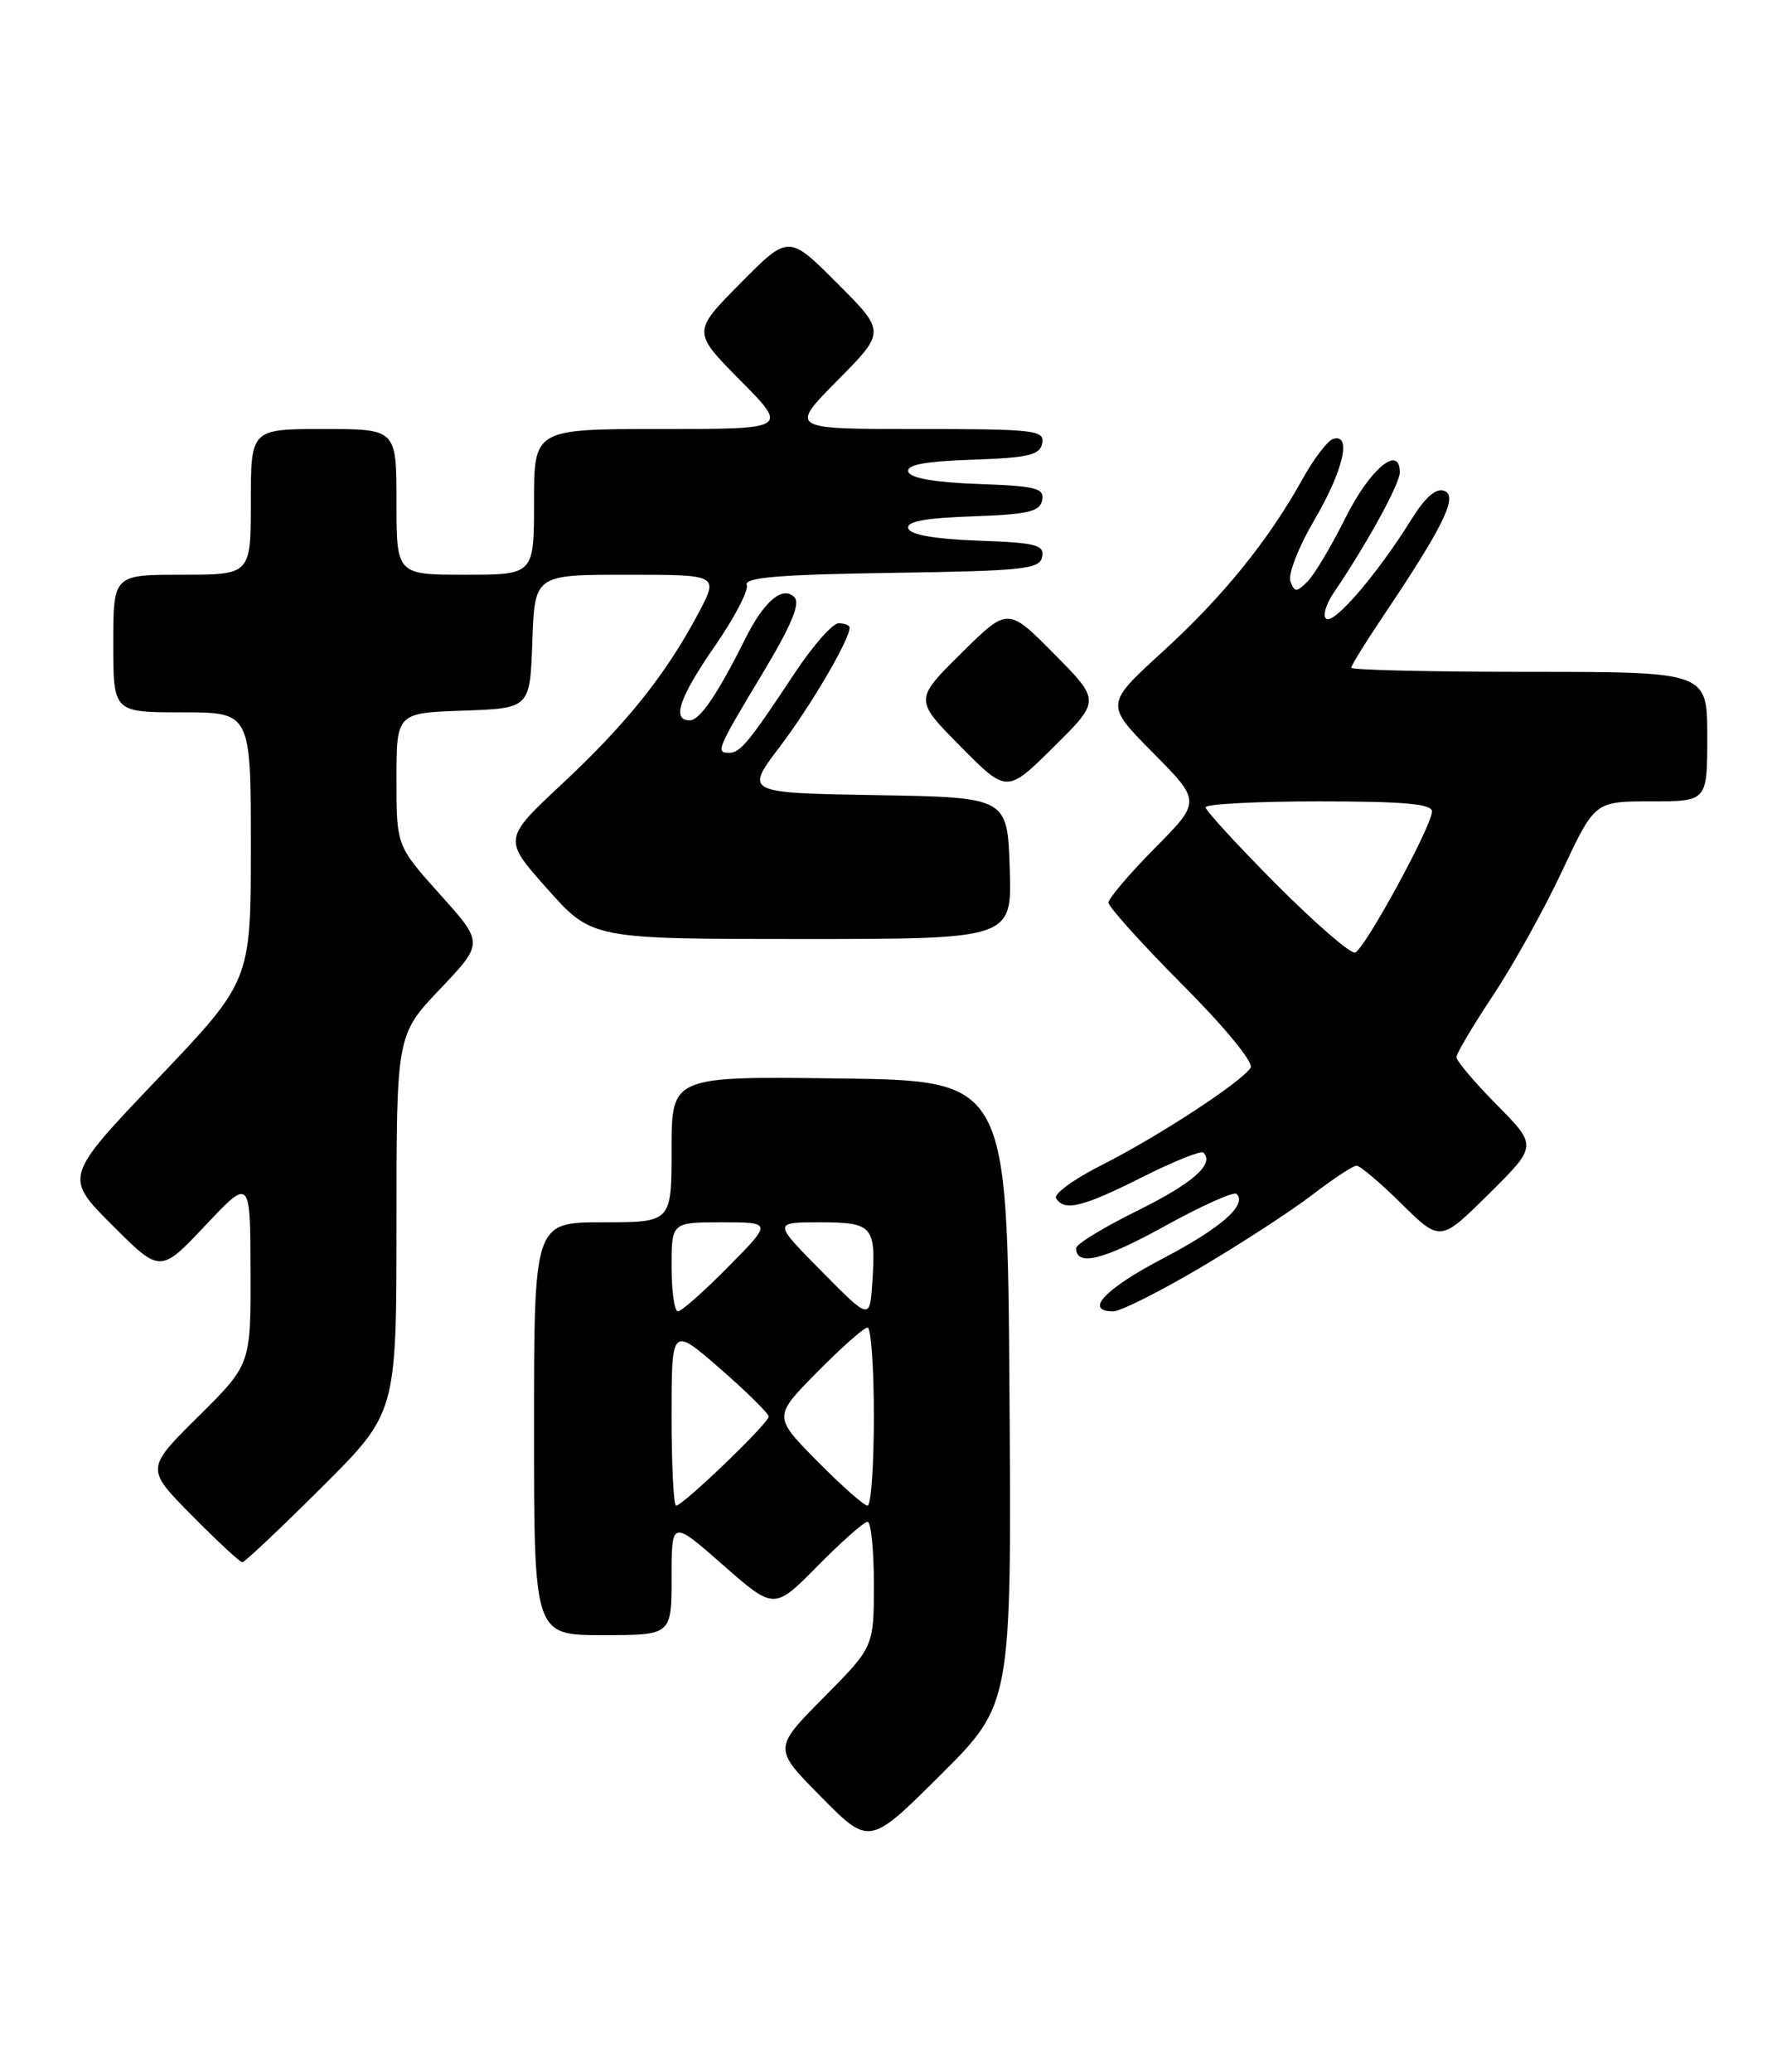 <?xml version="1.0" encoding="UTF-8" standalone="no"?>
<!DOCTYPE svg PUBLIC "-//W3C//DTD SVG 1.1//EN" "http://www.w3.org/Graphics/SVG/1.1/DTD/svg11.dtd" >
<svg xmlns="http://www.w3.org/2000/svg" xmlns:xlink="http://www.w3.org/1999/xlink" version="1.1" viewBox="0 0 219 256">
 <g >
 <path fill="currentColor"
d=" M 124.76 172.01 C 124.50 133.50 124.50 133.50 103.75 133.23 C 83.00 132.96 83.00 132.96 83.00 141.98 C 83.00 151.00 83.00 151.00 74.50 151.00 C 66.00 151.00 66.00 151.00 66.00 176.50 C 66.00 202.00 66.00 202.00 74.50 202.00 C 83.00 202.00 83.00 202.00 83.00 194.88 C 83.00 187.76 83.00 187.76 89.34 193.32 C 95.68 198.89 95.68 198.89 101.06 193.44 C 104.01 190.45 106.78 188.00 107.22 188.00 C 107.65 188.00 108.00 191.48 108.00 195.72 C 108.00 203.45 108.00 203.45 101.78 209.72 C 95.56 216.00 95.56 216.00 101.50 222.00 C 107.45 228.01 107.45 228.01 116.24 219.27 C 125.02 210.52 125.02 210.52 124.76 172.01 Z  M 39.73 183.77 C 49.00 174.54 49.00 174.54 49.00 151.20 C 49.00 127.85 49.00 127.85 54.39 122.18 C 59.78 116.50 59.78 116.50 54.39 110.50 C 49.00 104.50 49.00 104.50 49.00 96.29 C 49.00 88.08 49.00 88.08 57.25 87.79 C 65.50 87.50 65.50 87.50 65.79 79.25 C 66.08 71.00 66.08 71.00 77.46 71.00 C 88.84 71.00 88.84 71.00 86.32 75.75 C 82.31 83.30 77.47 89.36 69.54 96.77 C 62.16 103.66 62.16 103.66 67.66 109.83 C 73.16 116.00 73.16 116.00 99.12 116.00 C 125.08 116.00 125.08 116.00 124.79 107.25 C 124.50 98.50 124.50 98.50 108.28 98.23 C 92.05 97.95 92.05 97.95 96.39 92.23 C 100.24 87.15 105.00 79.03 105.00 77.54 C 105.00 77.24 104.39 77.00 103.64 77.00 C 102.89 77.00 100.42 79.81 98.15 83.25 C 92.64 91.59 91.49 93.00 90.14 93.00 C 88.42 93.00 88.60 92.57 94.13 83.38 C 97.82 77.25 98.95 74.55 98.17 73.77 C 96.72 72.32 94.42 74.27 92.10 78.92 C 88.69 85.76 86.49 88.99 85.25 88.99 C 82.98 89.01 83.94 86.18 88.36 79.80 C 90.76 76.33 92.53 72.95 92.29 72.27 C 91.95 71.34 96.21 70.98 110.16 70.77 C 126.51 70.53 128.51 70.32 128.80 68.79 C 129.09 67.31 128.04 67.04 120.90 66.79 C 115.57 66.60 112.52 66.07 112.26 65.29 C 111.97 64.43 114.22 64.00 120.17 63.79 C 127.07 63.55 128.53 63.21 128.80 61.79 C 129.09 60.31 128.04 60.04 120.90 59.79 C 115.57 59.60 112.52 59.07 112.26 58.29 C 111.97 57.43 114.22 57.00 120.17 56.79 C 127.15 56.55 128.53 56.22 128.81 54.75 C 129.12 53.14 127.86 53.00 113.35 53.00 C 97.56 53.00 97.56 53.00 103.51 46.99 C 109.46 40.98 109.46 40.98 103.46 34.98 C 97.46 28.98 97.46 28.98 91.51 34.99 C 85.56 41.00 85.56 41.00 91.50 47.00 C 97.44 53.00 97.44 53.00 81.72 53.00 C 66.00 53.00 66.00 53.00 66.00 62.00 C 66.00 71.00 66.00 71.00 57.50 71.00 C 49.00 71.00 49.00 71.00 49.00 62.00 C 49.00 53.00 49.00 53.00 40.00 53.00 C 31.00 53.00 31.00 53.00 31.00 62.00 C 31.00 71.00 31.00 71.00 22.50 71.00 C 14.00 71.00 14.00 71.00 14.00 79.50 C 14.00 88.00 14.00 88.00 22.50 88.00 C 31.00 88.00 31.00 88.00 31.00 104.59 C 31.00 121.19 31.00 121.19 19.46 133.30 C 7.92 145.40 7.92 145.40 13.87 151.35 C 19.81 157.29 19.81 157.29 25.37 151.40 C 30.93 145.50 30.93 145.50 30.96 157.03 C 31.00 168.56 31.00 168.56 24.50 175.00 C 18.00 181.44 18.00 181.44 23.72 187.22 C 26.86 190.40 29.67 193.00 29.95 193.00 C 30.23 193.00 34.63 188.85 39.73 183.77 Z  M 148.35 156.60 C 153.38 153.63 159.61 149.58 162.19 147.60 C 164.77 145.62 167.23 144.00 167.66 144.00 C 168.08 144.00 170.59 146.12 173.22 148.72 C 178.01 153.43 178.01 153.43 184.00 147.50 C 190.00 141.56 190.00 141.56 185.00 136.50 C 182.25 133.72 180.00 131.06 180.00 130.60 C 180.00 130.14 182.04 126.70 184.54 122.95 C 187.03 119.19 190.88 112.27 193.08 107.56 C 197.10 99.00 197.10 99.00 204.05 99.00 C 211.00 99.00 211.00 99.00 211.00 91.00 C 211.00 83.00 211.00 83.00 189.00 83.00 C 176.90 83.00 167.00 82.77 167.00 82.49 C 167.00 82.21 168.74 79.39 170.86 76.24 C 178.36 65.09 180.23 61.30 178.52 60.65 C 177.47 60.24 176.16 61.39 174.36 64.28 C 170.27 70.85 164.94 77.08 163.93 76.46 C 163.43 76.15 163.84 74.68 164.85 73.20 C 168.93 67.19 173.00 59.78 173.00 58.36 C 173.00 54.85 169.31 57.92 166.32 63.91 C 164.57 67.42 162.45 70.98 161.61 71.82 C 160.23 73.20 160.01 73.20 159.48 71.82 C 159.16 70.97 160.48 67.58 162.45 64.22 C 166.03 58.11 167.10 53.48 164.75 54.23 C 164.06 54.46 162.38 56.66 161.00 59.14 C 156.76 66.78 151.15 73.70 143.71 80.49 C 136.57 87.01 136.57 87.01 142.50 93.00 C 148.44 99.00 148.44 99.00 142.72 104.78 C 139.57 107.96 137.00 110.99 137.00 111.51 C 137.00 112.03 141.11 116.59 146.12 121.63 C 151.36 126.88 154.96 131.26 154.56 131.90 C 153.49 133.64 143.14 140.40 136.21 143.90 C 132.75 145.64 130.19 147.50 130.52 148.03 C 131.54 149.68 133.79 149.13 141.13 145.44 C 145.02 143.48 148.44 142.11 148.73 142.39 C 150.13 143.80 147.43 146.17 140.56 149.57 C 136.40 151.62 133.00 153.70 133.00 154.18 C 133.00 156.50 136.34 155.68 143.93 151.48 C 148.49 148.96 152.50 147.16 152.83 147.49 C 154.18 148.84 150.89 151.72 143.66 155.50 C 136.51 159.25 133.94 162.00 137.60 162.00 C 138.48 162.00 143.32 159.57 148.35 156.60 Z  M 130.28 80.78 C 124.56 75.00 124.56 75.00 118.78 80.72 C 113.00 86.44 113.00 86.44 118.72 92.22 C 124.44 98.00 124.44 98.00 130.22 92.28 C 136.00 86.56 136.00 86.56 130.28 80.78 Z  M 83.00 174.93 C 83.00 163.86 83.00 163.86 89.00 169.08 C 92.30 171.95 95.00 174.62 95.00 175.00 C 95.00 175.82 84.40 186.00 83.56 186.00 C 83.25 186.00 83.00 181.02 83.00 174.93 Z  M 101.00 180.50 C 95.57 175.00 95.57 175.00 101.00 169.50 C 103.99 166.47 106.78 164.00 107.22 164.00 C 107.65 164.00 108.00 168.95 108.00 175.00 C 108.00 181.05 107.65 186.00 107.22 186.00 C 106.78 186.00 103.99 183.53 101.00 180.50 Z  M 101.53 157.04 C 95.56 151.00 95.56 151.00 101.31 151.00 C 107.87 151.00 108.27 151.46 107.81 158.42 C 107.50 163.08 107.50 163.08 101.53 157.04 Z  M 83.00 156.50 C 83.00 151.00 83.00 151.00 89.22 151.00 C 95.43 151.00 95.43 151.00 90.00 156.50 C 87.01 159.53 84.22 162.00 83.78 162.00 C 83.35 162.00 83.00 159.53 83.00 156.50 Z  M 157.73 109.24 C 152.93 104.41 149.00 100.13 149.00 99.73 C 149.00 99.33 155.30 99.00 163.00 99.00 C 173.54 99.00 177.00 99.31 176.98 100.25 C 176.95 102.07 168.66 117.28 167.47 117.68 C 166.92 117.86 162.54 114.06 157.73 109.24 Z "/>
</g>
</svg>